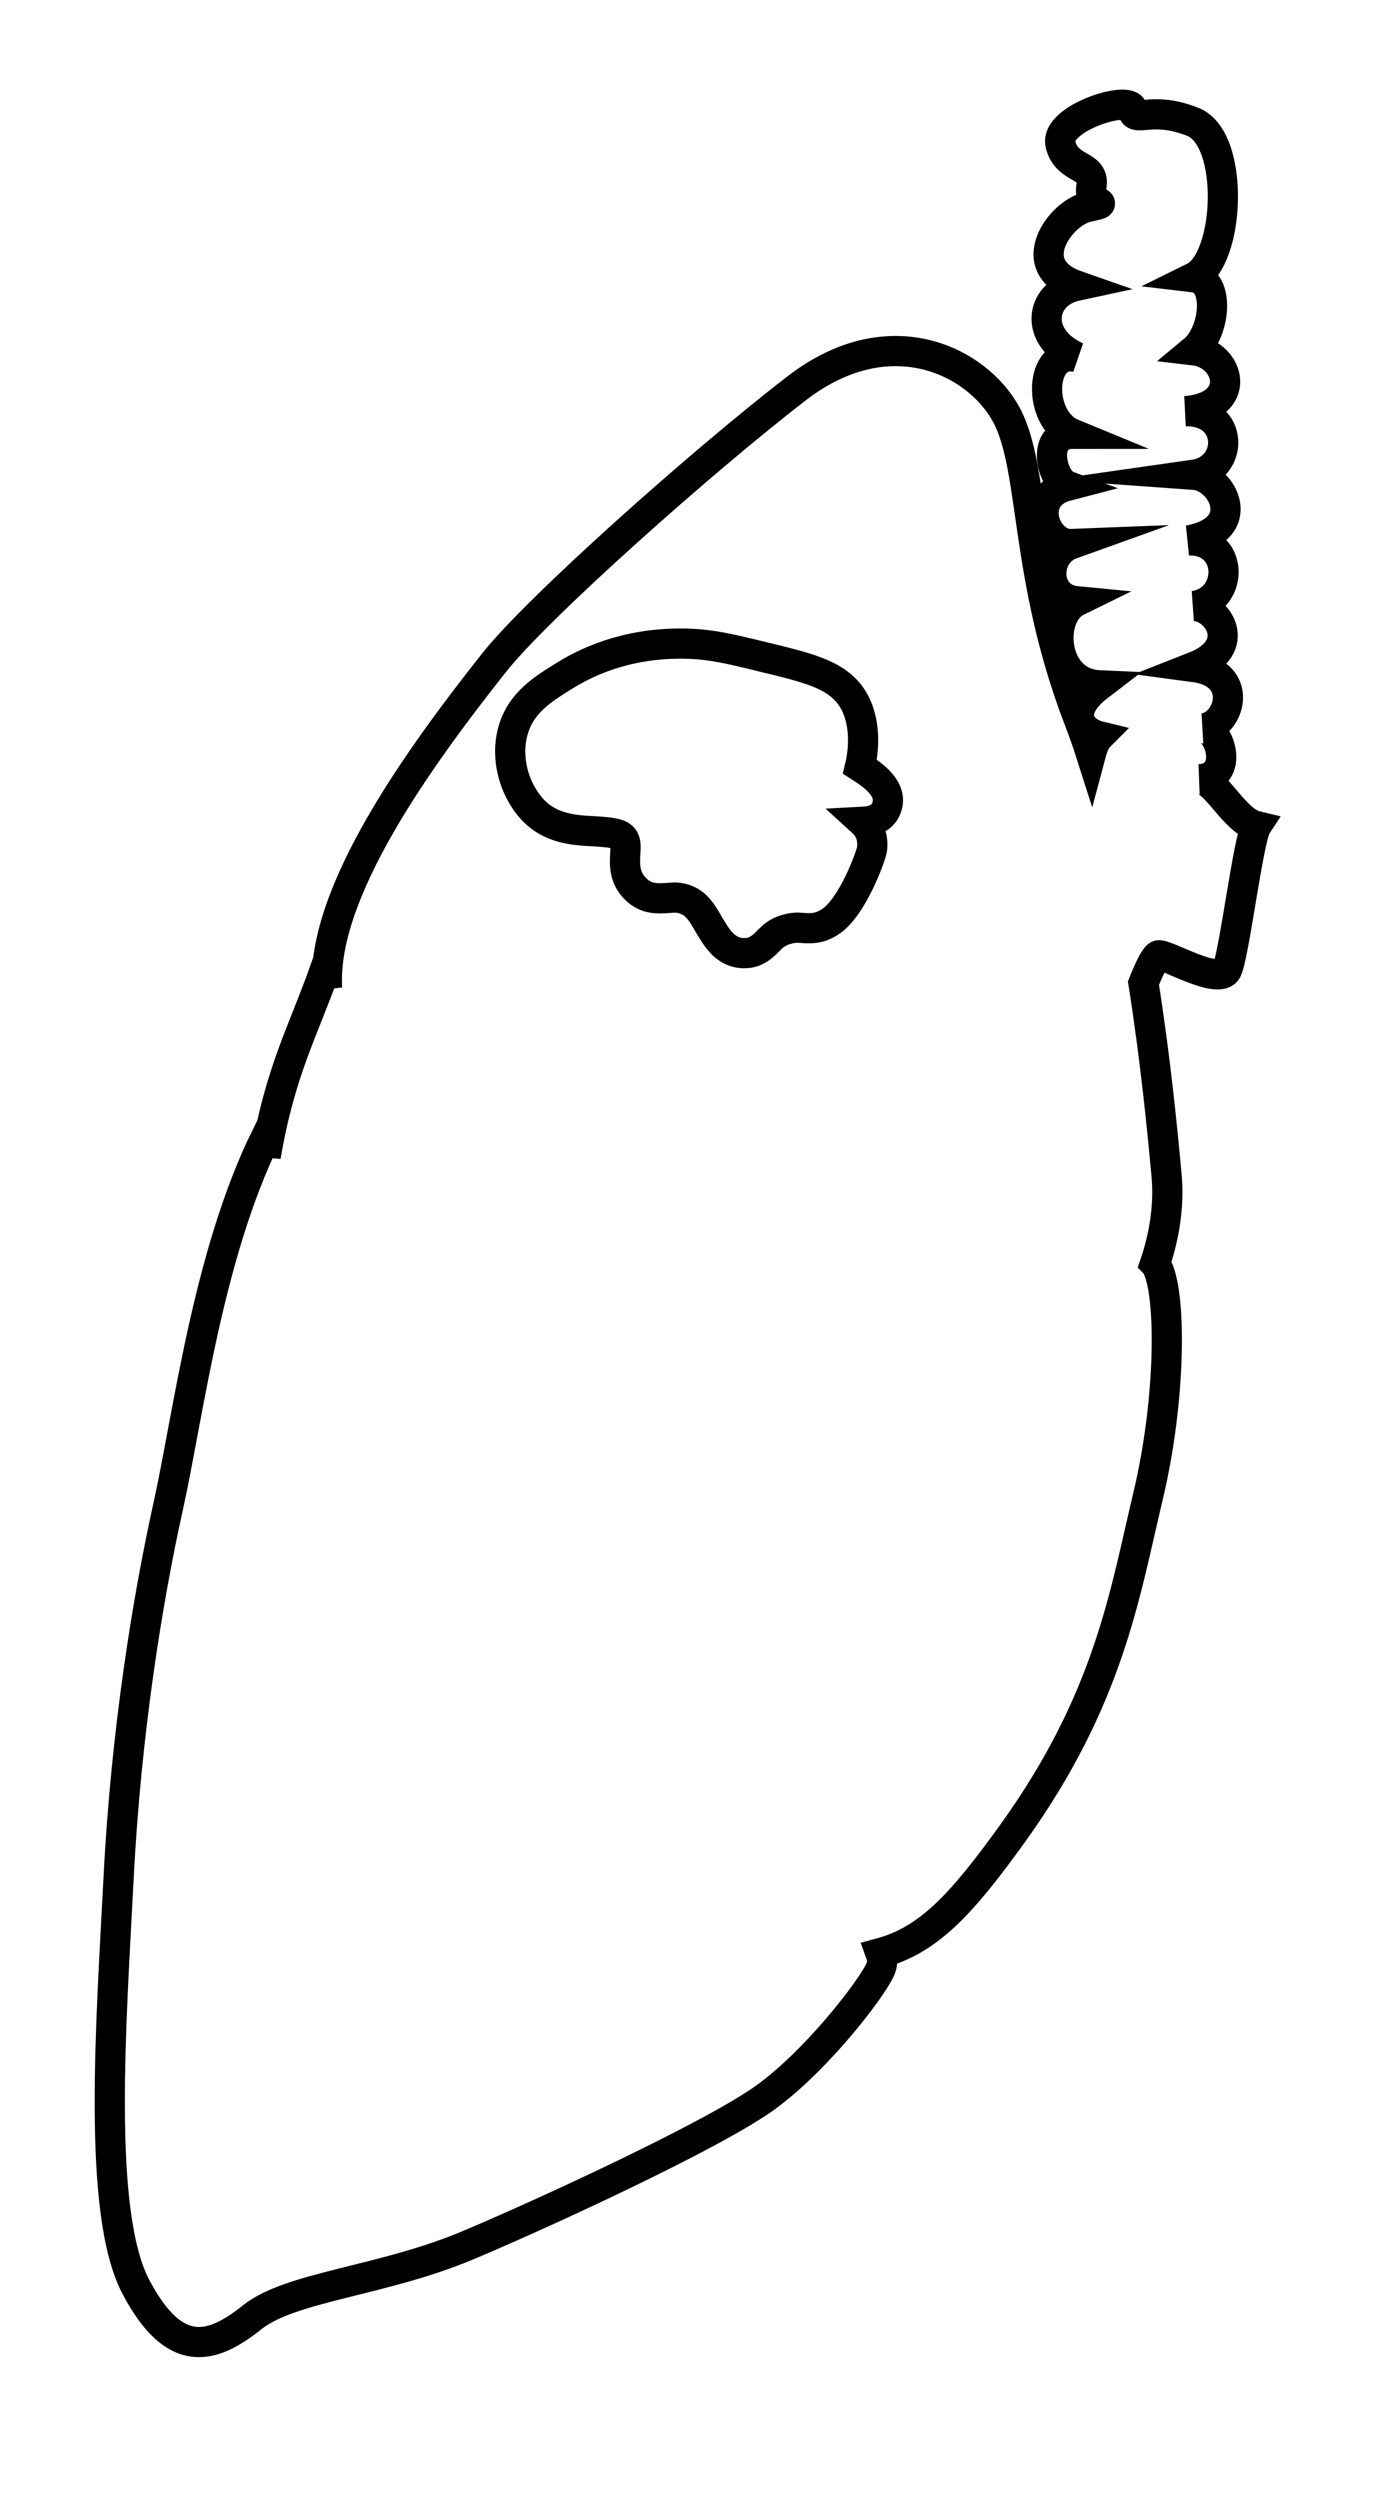<?xml version="1.0" encoding="utf-8"?>
<!-- Generator: Adobe Illustrator 22.1.0, SVG Export Plug-In . SVG Version: 6.00 Build 0)  -->
<svg version="1.1" id="Layer_1" xmlns="http://www.w3.org/2000/svg" xmlns:xlink="http://www.w3.org/1999/xlink" x="0px" y="0px"
	 viewBox="0 0 264 476" style="enable-background:new 0 0 264 476;" xml:space="preserve">
<path style="fill:none;stroke:#000000;stroke-width:5.751;stroke-miterlimit:10;" d="M89.7,427.3c-16.6,7.1-34.1,8-41.6,13.9
	c-7.5,6-14.7,8.5-22.2-5.7c-7.5-14.2-4.7-50.6-3.3-78.1c1.4-27.5,5.5-52.8,9.4-70.4c3.9-17.6,7.5-47.7,18.6-70.4c0,0,0,1.3,0,3.6
	c2.8-16.3,7-23.5,11.2-35.3c0.1,1.1,0.3,2.2,0.5,3.3c-1.1-18.2,17.4-43.8,31.8-62c8.3-10.5,39.9-38.6,57.7-52.3
	c17.7-13.6,34.4-5.1,39.9,5.1c5.5,10.2,3.3,30.7,13.8,58c0.8,2.1,1.6,4.3,2.3,6.5c0.4-1.5,0.9-2.6,1.6-3.3c-3.3-0.8-6.8-4.5,0-9.7
	c-9.1-0.4-9.8-13.3-4.3-16c-6.3-0.6-6.3-9-1-10.9c-5.1,0.2-8.5-9.1-0.8-11.1c-3-1.1-5.1-9.9,1-9.9c-6.8-2.8-6.4-16.3,0.8-14.6
	c-8.3-3.8-7-12.1,0-13.6c-10.6-3.7-3.1-13.9,2.1-15c5.2-1.2-0.1,0.2,0.7-4c0.7-4.2-4.7-2.9-5.9-7.9c-1.2-5,13.3-9.5,13.7-6.7
	c0.4,2.8,3.4-0.8,11.5,2.4c8.1,3.2,7.1,26.2,0.2,29.6c5.1,0.6,4.1,10.5,0,13.9c6.9,0.8,9.5,10.7-1.6,11.6c9.3-0.2,9.3,11,1.6,12.1
	c5.6,0.4,10.6,10.4-1,12.5c8.7-0.2,8.7,11.4,1,12.5c4.5,0,9.7,7.8,0,11.6c9.8,1.3,6.9,11.1,1.8,11.7c3.1,0,6.1,9.2-0.7,9.7
	c3.1,0,6.6,7.9,10.8,8.9c-1.5,2.3-4.2,24.4-5.6,27.4c-1.5,3-11.5-3-13-2.8c-0.6,0.1-1.7,2.3-2.9,5.3c2.3,14.6,3.6,27.9,4.4,36.6
	c0.5,5.4-0.3,11.2-2.2,16.8c0.1,0.1,0.1,0.2,0.2,0.3c3,4.8,2.9,25.7-1.6,44.3c-4.4,18.5-7.4,38.3-25.5,63.6
	c-9.9,13.8-16.2,20.6-25.4,23.1c0.4,1.1,0.4,2,0.1,2.8c-1.4,3.7-13.8,19.8-24.4,26.3C133,407.7,106.4,420.2,89.7,427.3z"/>
<g>
	<g>
		<path style="fill:none;stroke:#000000;stroke-width:5.751;stroke-miterlimit:10;" d="M141.8,181.5l-0.2,0c-3.5-0.1-5.1-3-6.5-5.3
			c-1.2-2.1-2.3-4.1-4.5-4.9c-1.3-0.5-2.3-0.4-3.5-0.3c-1.7,0.1-4,0.3-6-1.7c-2.3-2.2-2.1-4.9-2-6.7c0.1-1.5,0.1-2.2-0.3-2.9
			c-0.7-1-2.3-1.2-5.5-1.4c-3.8-0.2-8.5-0.4-12-4.3c-3.5-3.9-5-9.8-3.6-14.8c1.5-5.5,5.9-8.1,10.1-10.7c4.9-3,12.9-6.4,24-5.9
			c3.9,0.2,7.1,0.9,13.6,2.5c8.7,2.1,13.4,3.3,16.4,7.1c3,3.9,3,9.6,2,13.8c2.5,1.6,6.3,4.2,5.1,7.7c-0.7,2.1-2.6,2.7-4.6,2.8
			c1.1,1,2.1,2.6,1.8,5.2c-0.2,1.3-3.8,11.3-8.1,13.9c-2,1.3-3.7,1.2-5.1,1.1c-1-0.1-1.8-0.1-3.2,0.3c-1.7,0.5-2.5,1.3-3.3,2.1
			C145.4,180.1,144.1,181.5,141.8,181.5z"/>
	</g>
</g>
</svg>
